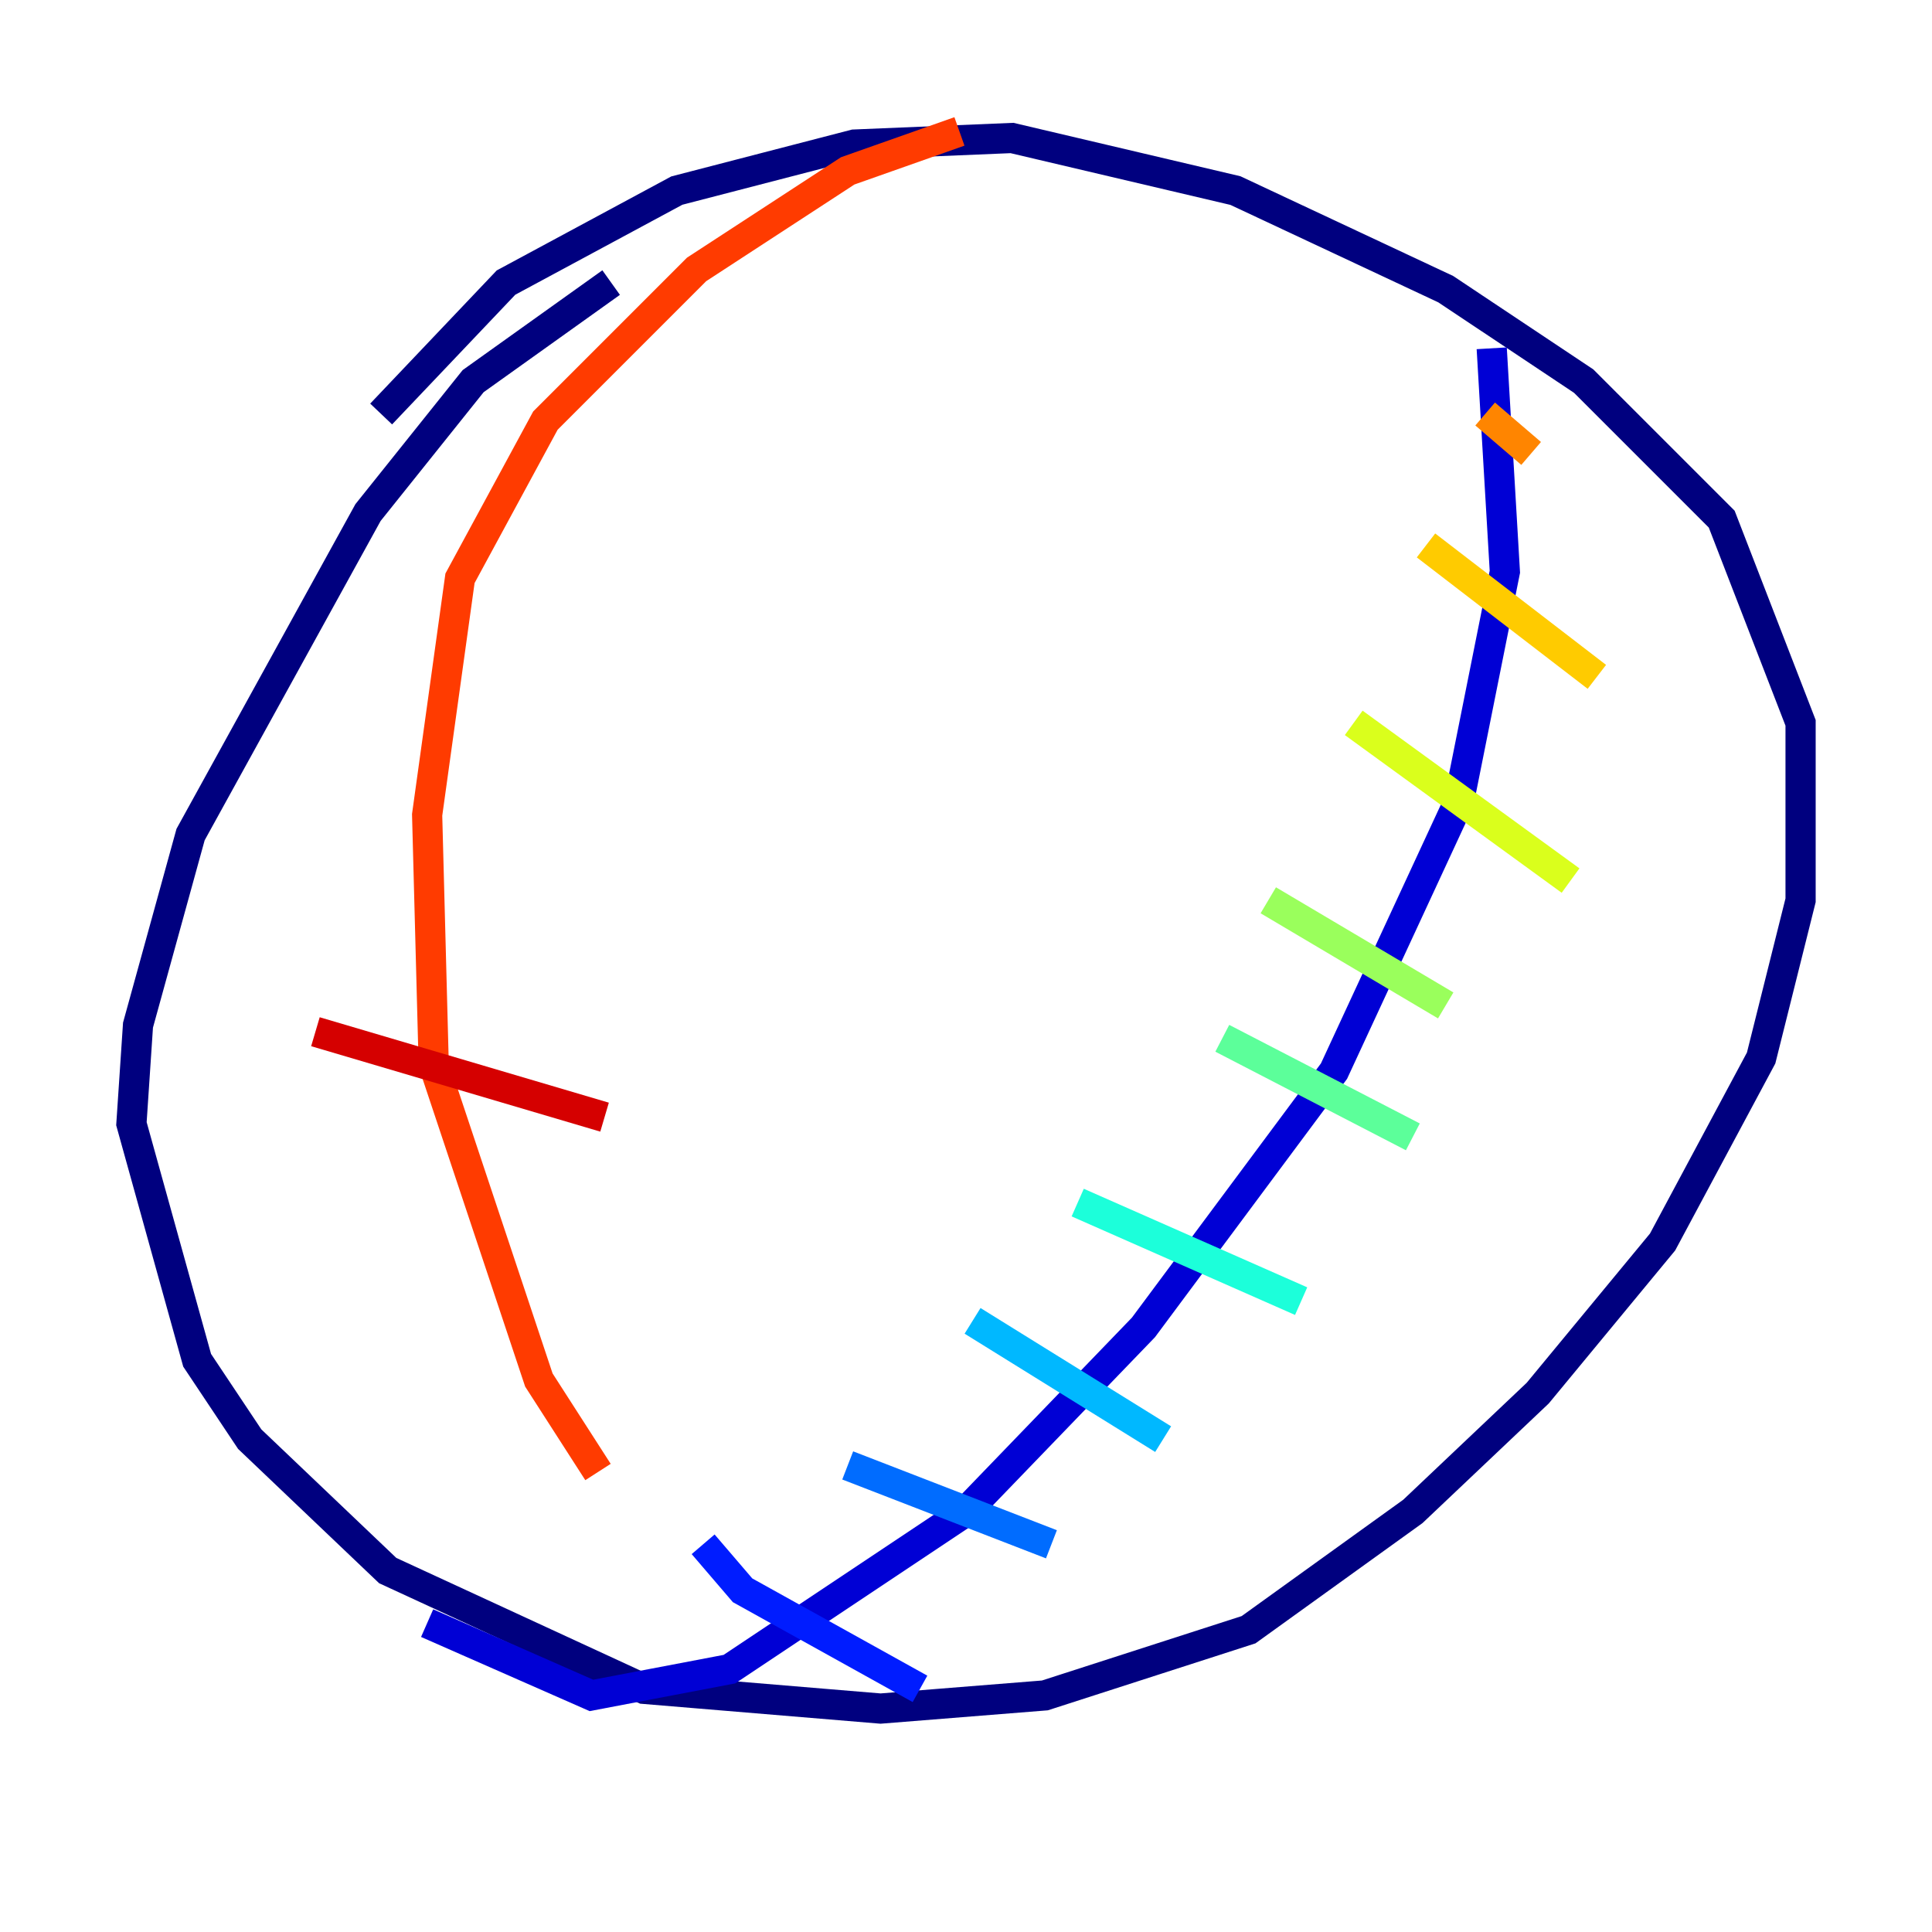 <?xml version="1.0" encoding="utf-8" ?>
<svg baseProfile="tiny" height="128" version="1.2" viewBox="0,0,128,128" width="128" xmlns="http://www.w3.org/2000/svg" xmlns:ev="http://www.w3.org/2001/xml-events" xmlns:xlink="http://www.w3.org/1999/xlink"><defs /><polyline fill="none" points="25.252,27.429 33.524,18.721 44.843,12.626 56.599,9.578 67.048,9.143 81.85,12.626 95.782,19.157 104.925,25.252 114.068,34.395 119.293,47.891 119.293,59.646 116.68,70.095 110.15,82.286 101.878,92.299 93.605,100.136 82.721,107.973 69.225,112.326 58.34,113.197 42.667,111.891 25.687,104.054 16.544,95.347 13.061,90.122 8.707,74.449 9.143,67.918 12.626,55.292 24.381,33.959 31.347,25.252 40.49,18.721" stroke="#00007f" stroke-width="2" /><polyline fill="none" points="98.83,23.075 99.701,37.878 96.653,53.116 88.381,70.966 75.755,87.946 64.0,100.136 48.327,110.585 39.184,112.326 28.299,107.537" stroke="#0000d5" stroke-width="2" /><polyline fill="none" points="46.585,102.313 49.197,105.361 60.952,111.891" stroke="#001cff" stroke-width="2" /><polyline fill="none" points="56.163,97.088 69.66,102.313" stroke="#006cff" stroke-width="2" /><polyline fill="none" points="64.435,87.51 77.061,95.347" stroke="#00b8ff" stroke-width="2" /><polyline fill="none" points="71.401,79.674 86.204,86.204" stroke="#1cffda" stroke-width="2" /><polyline fill="none" points="80.98,68.789 93.605,75.32" stroke="#5cff9a" stroke-width="2" /><polyline fill="none" points="84.027,59.646 95.782,66.612" stroke="#9aff5c" stroke-width="2" /><polyline fill="none" points="89.687,47.891 104.054,58.34" stroke="#daff1c" stroke-width="2" /><polyline fill="none" points="94.476,36.136 105.796,44.843" stroke="#ffcb00" stroke-width="2" /><polyline fill="none" points="98.395,27.429 101.442,30.041" stroke="#ff8500" stroke-width="2" /><polyline fill="none" points="63.565,8.707 56.163,11.32 46.15,17.85 36.136,27.864 30.476,38.313 28.299,53.986 28.735,70.531 35.701,91.429 39.619,97.524" stroke="#ff3b00" stroke-width="2" /><polyline fill="none" points="20.898,68.354 40.054,74.014" stroke="#d50000" stroke-width="2" /><polyline fill="none" points="23.075,59.646 23.075,59.646" stroke="#7f0000" stroke-width="2" /></svg>